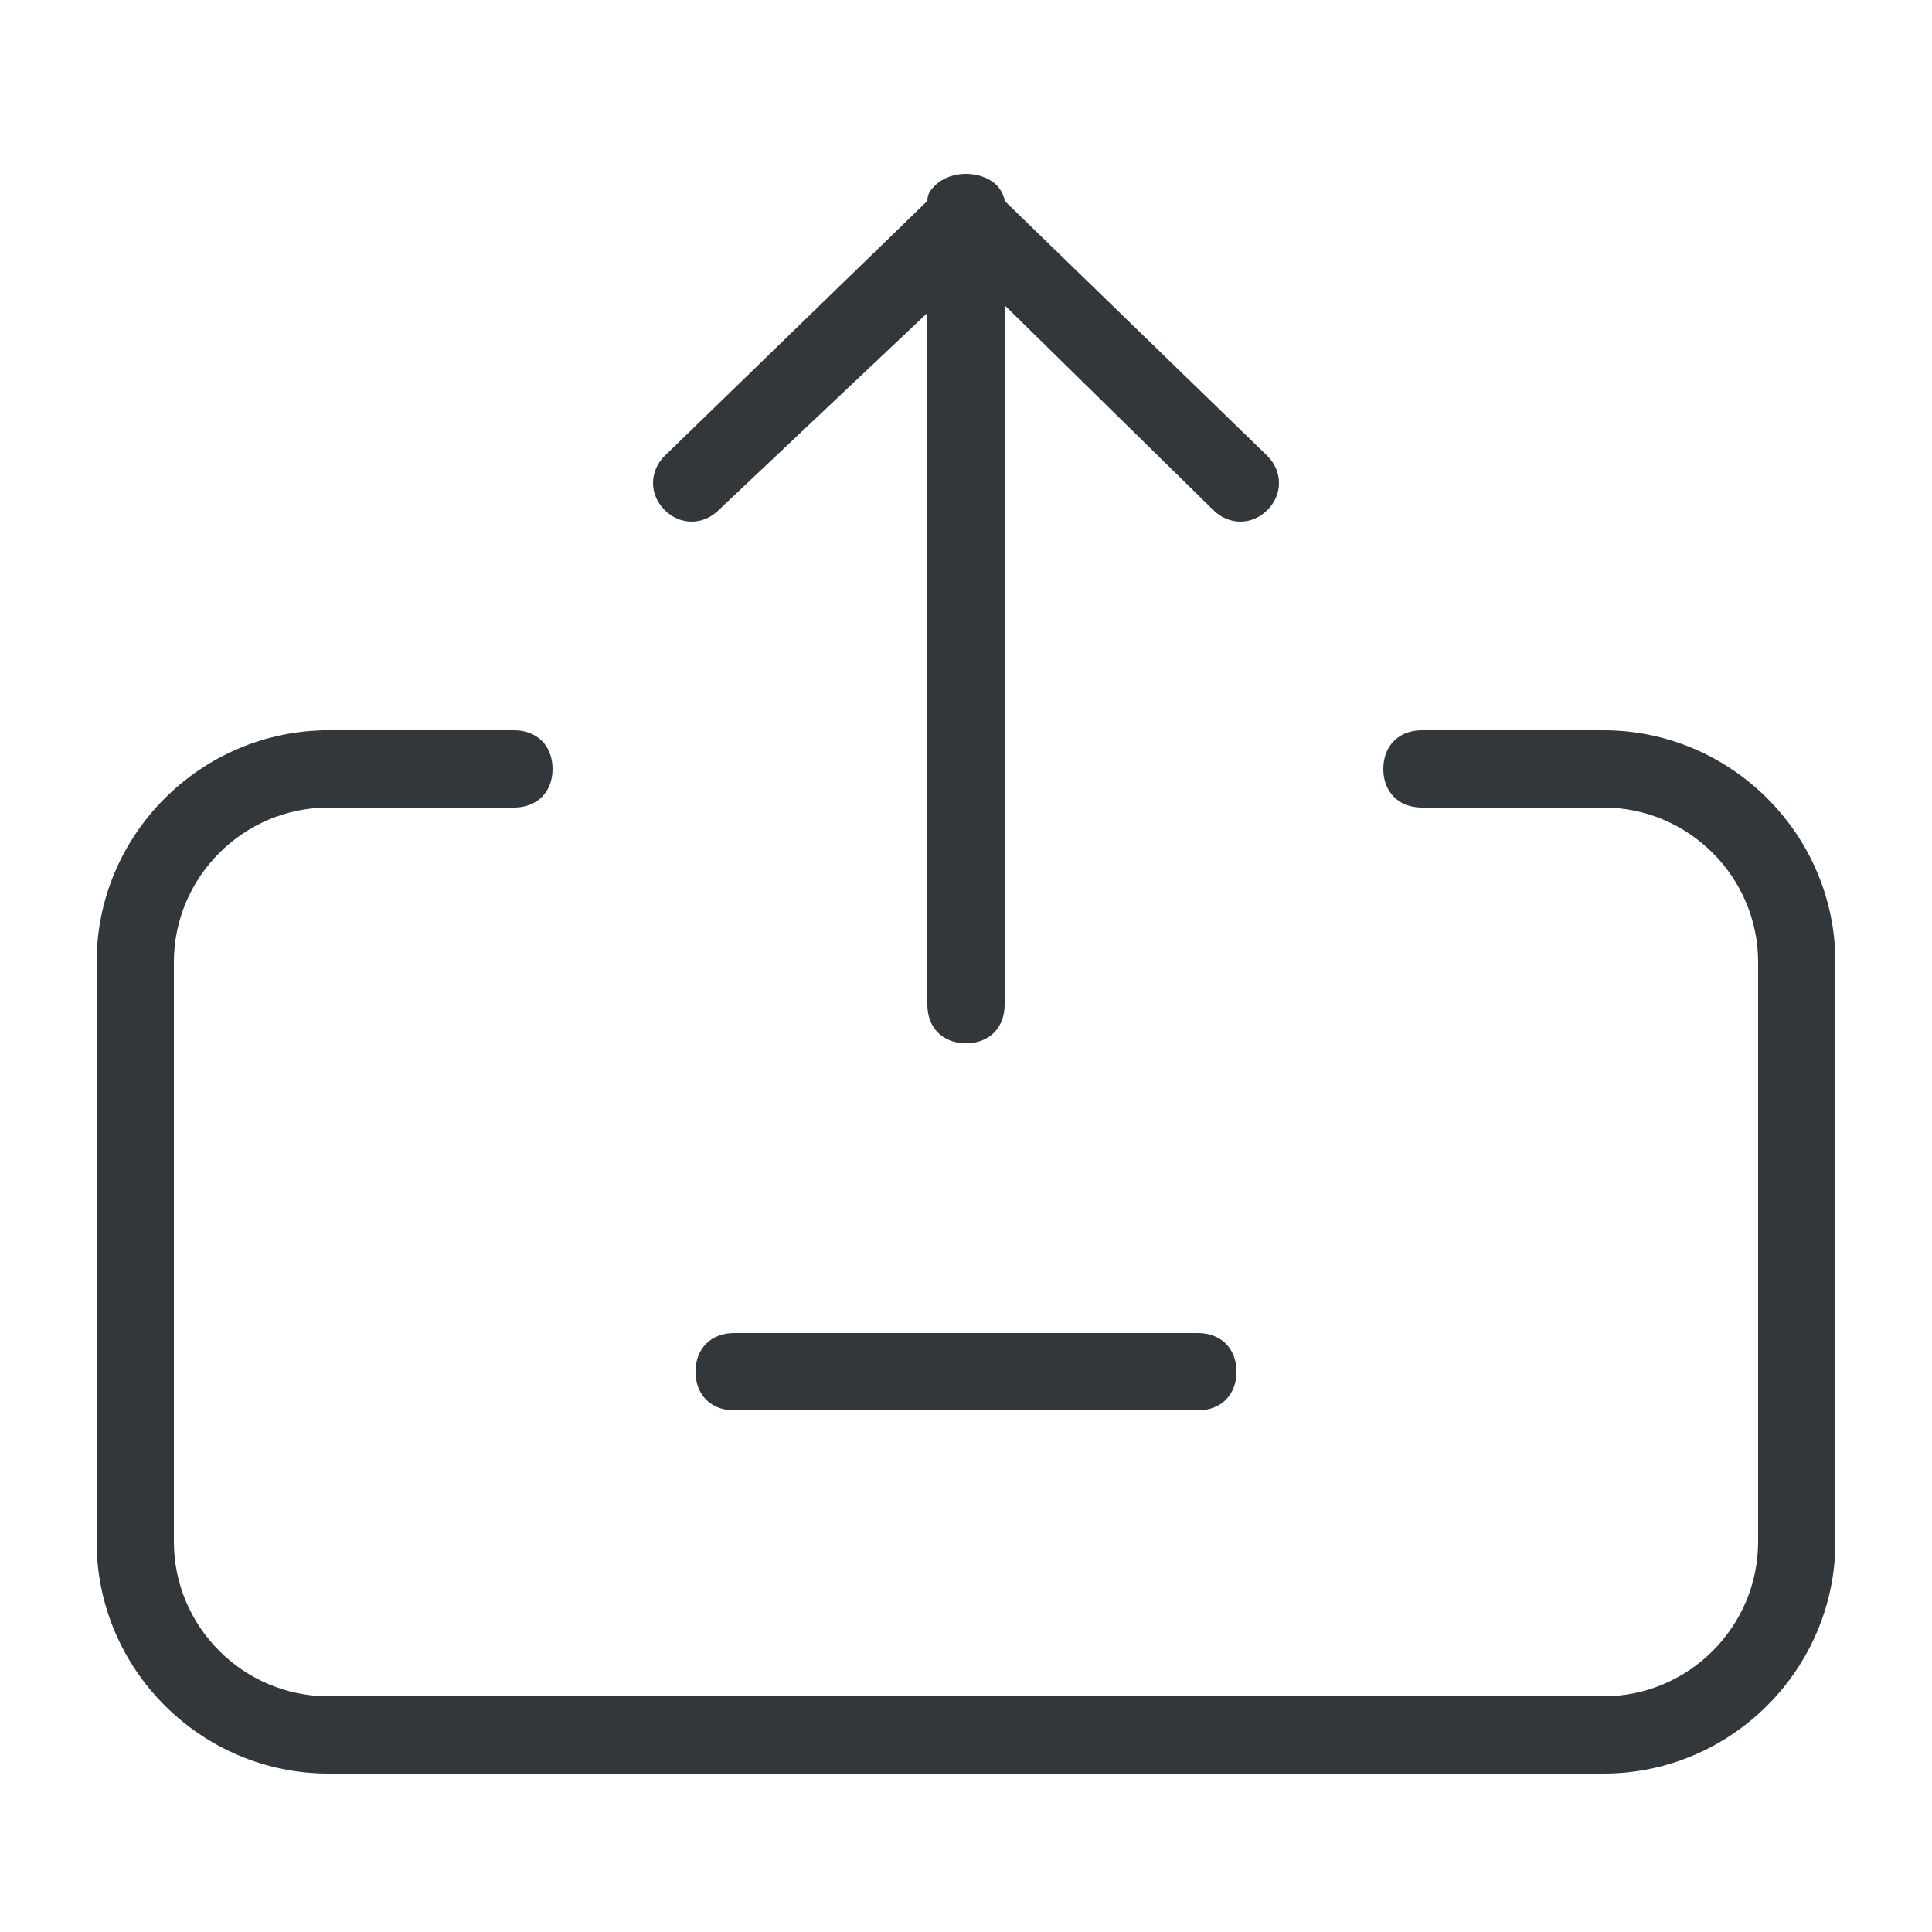 <?xml version="1.0" standalone="no"?><!DOCTYPE svg PUBLIC "-//W3C//DTD SVG 1.1//EN" "http://www.w3.org/Graphics/SVG/1.1/DTD/svg11.dtd"><svg t="1730352829646" class="icon" viewBox="0 0 1024 1024" version="1.1" xmlns="http://www.w3.org/2000/svg" p-id="4448" xmlns:xlink="http://www.w3.org/1999/xlink" width="200" height="200"><path d="M491.52 165.888V532.48c0 12.288 8.192 20.48 20.48 20.48s20.48-8.192 20.48-20.48v-370.688l110.592 108.544c8.192 8.192 20.48 8.192 28.672 0 8.192-8.192 8.192-20.48 0-28.672l-139.264-135.168c0-2.048-2.048-6.144-4.096-8.192-4.096-4.096-10.24-6.144-16.384-6.144-6.144 0-12.288 2.048-16.384 6.144-2.048 2.048-4.096 4.096-4.096 8.192l-139.264 135.168c-8.192 8.192-8.192 20.48 0 28.672 8.192 8.192 20.48 8.192 28.672 0l110.592-104.448z m-219.136 262.144c12.288 0 20.48-8.192 20.48-20.48s-8.192-20.48-20.48-20.48h-102.4v40.96h4.096v-40.96c-67.584 0-122.88 55.296-122.88 122.88v307.2c0 67.584 55.296 122.88 122.88 122.88h675.84c67.584 0 122.88-55.296 122.88-122.88v-307.2c0-67.584-55.296-122.88-122.88-122.88h-96.256c-12.288 0-20.48 8.192-20.48 20.48s8.192 20.48 20.48 20.48h96.256c45.056 0 81.92 36.864 81.92 81.92v307.2c0 45.056-36.864 81.92-81.92 81.92h-675.84c-45.056 0-81.92-36.864-81.92-81.92v-307.2c0-45.056 36.864-81.92 81.92-81.92v-40.96h-4.096v40.96h102.4z m116.736 278.528c-12.288 0-20.48 8.192-20.48 20.48s8.192 20.48 20.48 20.48h245.76c12.288 0 20.48-8.192 20.48-20.48s-8.192-20.48-20.48-20.48h-245.76z" fill="#32373B" p-id="4449"></path></svg>